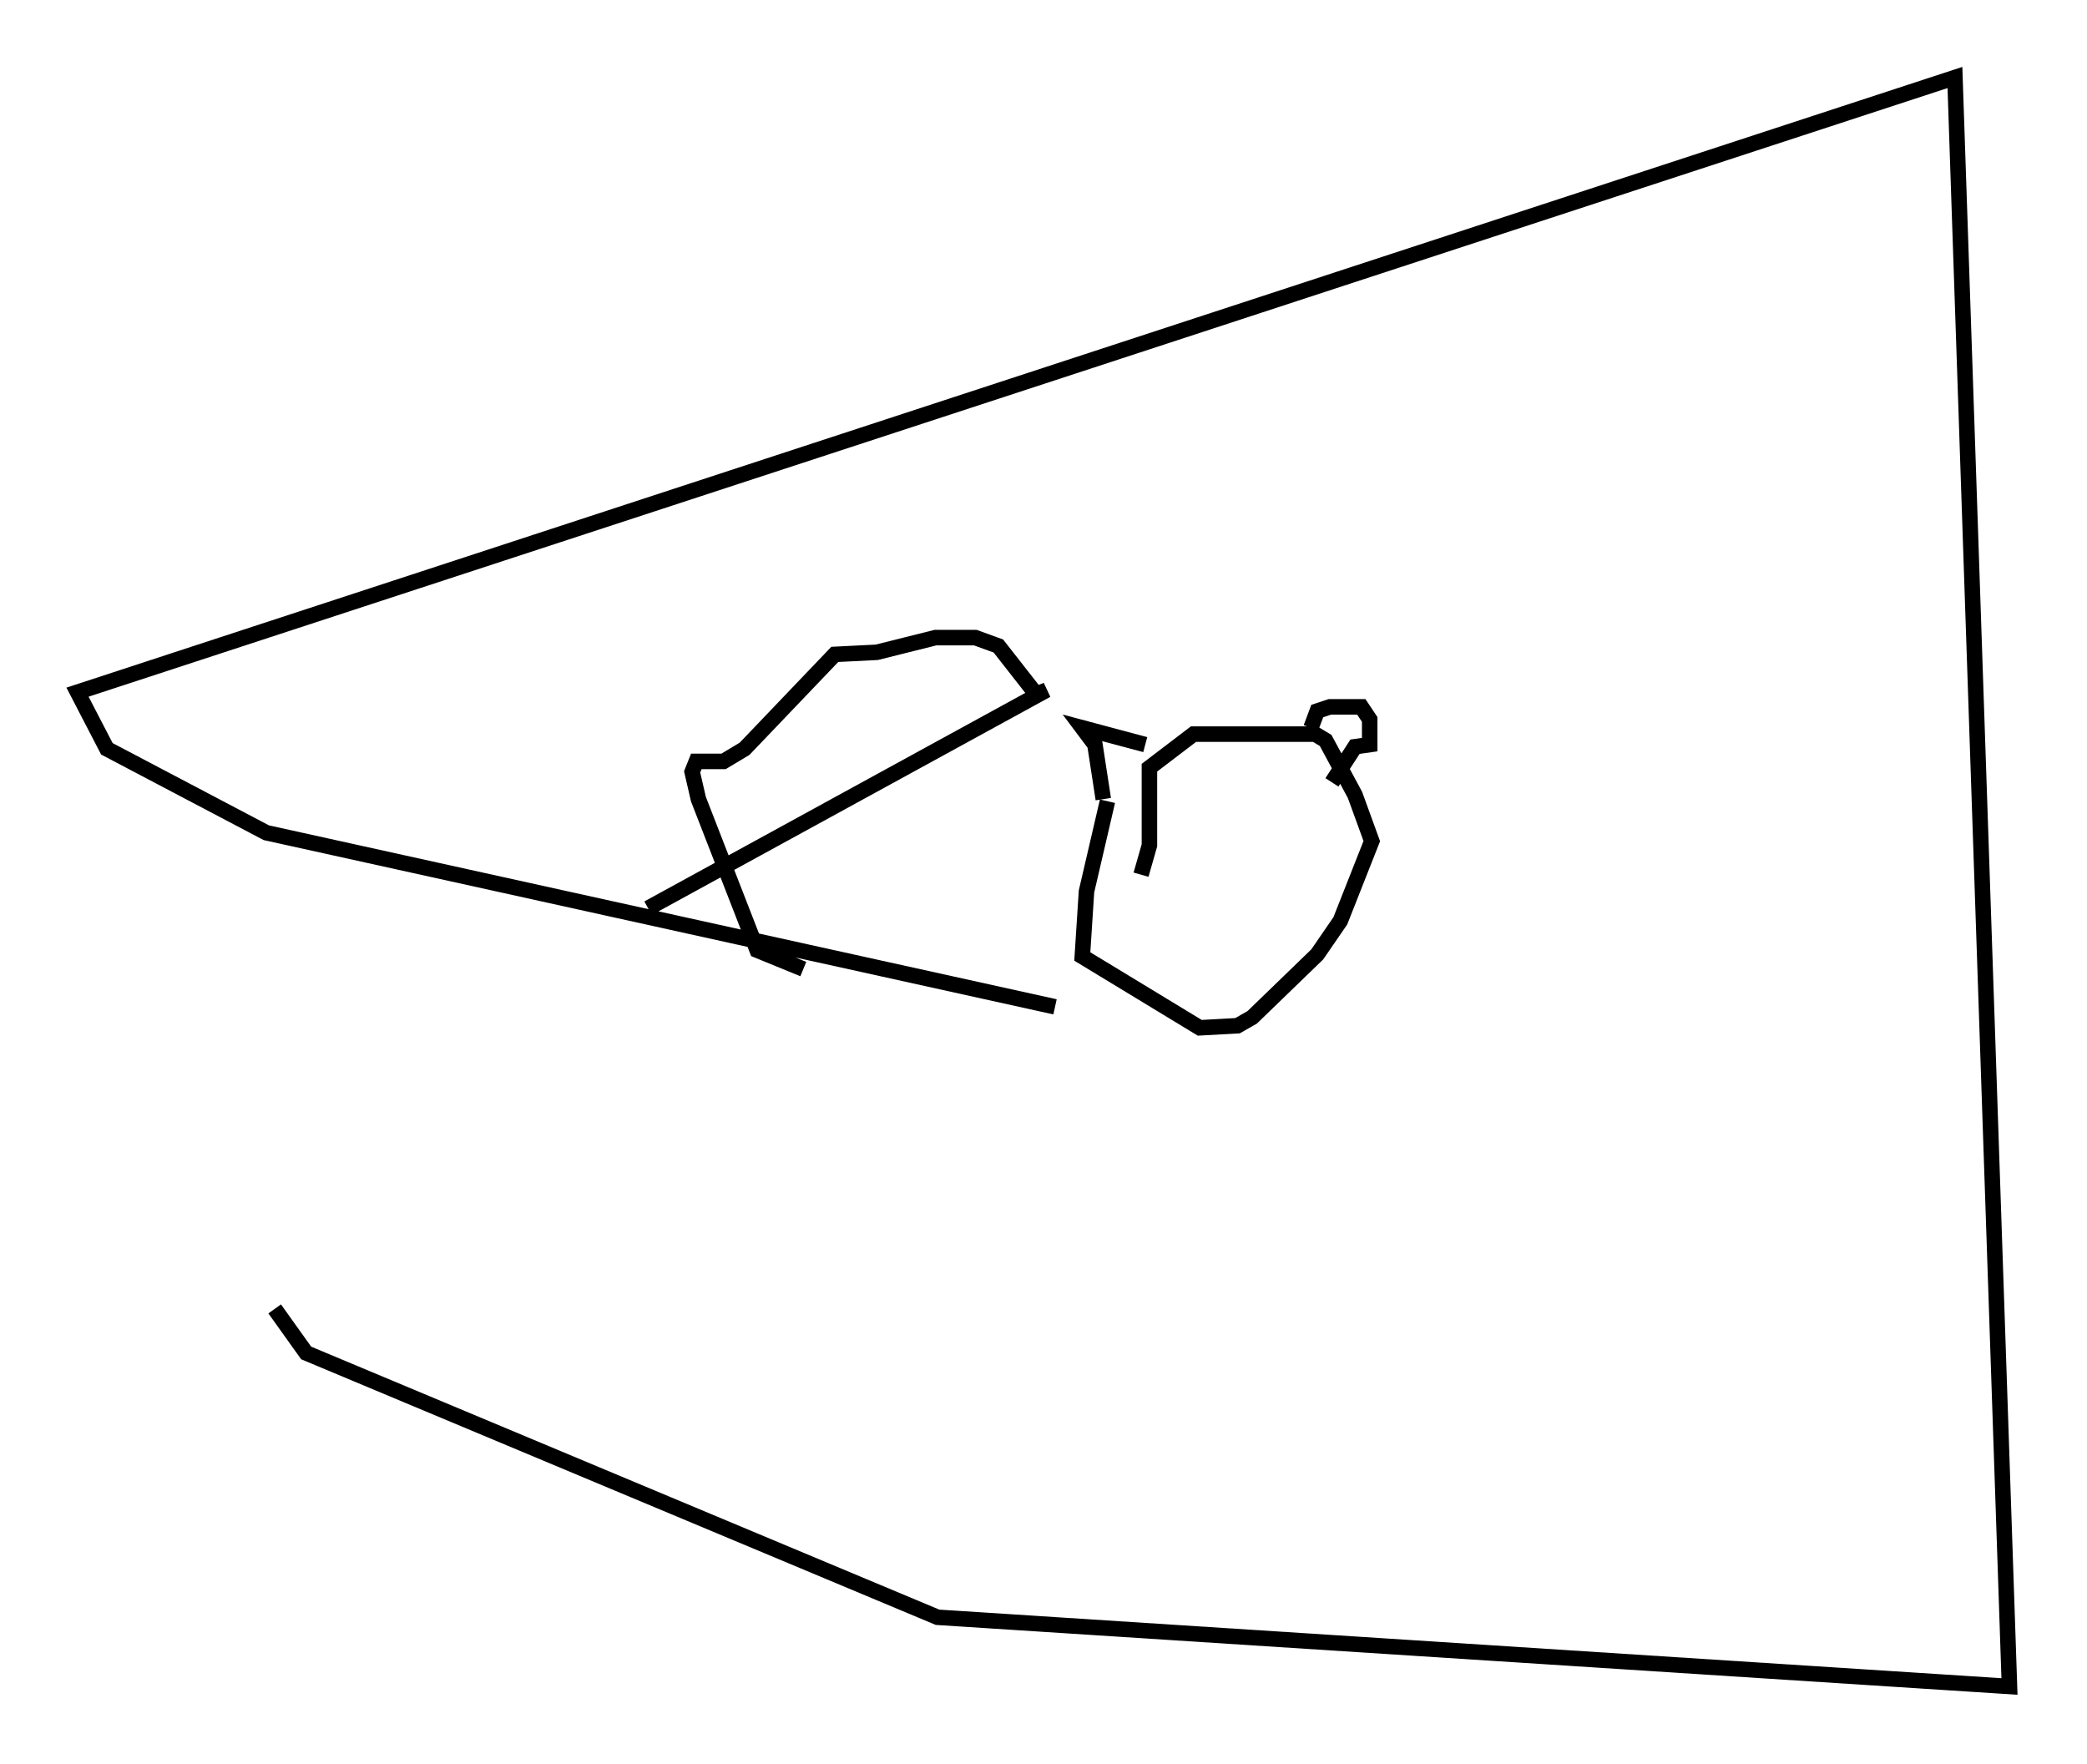 <?xml version="1.0" encoding="utf-8" ?>
<svg baseProfile="full" height="113.788" version="1.1" width="134.627" xmlns="http://www.w3.org/2000/svg" xmlns:ev="http://www.w3.org/2001/xml-events" xmlns:xlink="http://www.w3.org/1999/xlink"><defs /><rect fill="white" height="113.788" width="134.627" x="0" y="0" /><path d="M39.912, 52.496 m1.894, 6.089 l25.71, -14.073 -0.677, 0.271 l-2.436, -3.112 -1.488, -0.541 l-2.571, 0.0 -3.789, 0.947 l-2.706, 0.135 -5.819, 6.089 l-1.353, 0.812 -1.759, 0.0 l-0.271, 0.677 0.406, 1.759 l3.789, 9.743 2.977, 1.218 m16.238, 2.436 l-50.879, -11.231 -10.284, -5.413 l-1.894, -3.654 121.108, -39.648 l3.518, 103.788 -69.147, -4.465 l-40.73, -17.05 -2.03, -2.842 m53.721, -32.747 l-1.353, 5.819 -0.271, 4.195 l7.578, 4.601 2.436, -0.135 l0.947, -0.541 4.195, -4.059 l1.488, -2.165 2.03, -5.142 l-1.083, -2.977 -1.894, -3.518 l-0.677, -0.406 -7.848, 0.0 l-2.842, 2.165 0.0, 5.007 l-0.541, 1.894 m10.961, -9.472 l0.406, -1.083 0.812, -0.271 l2.03, 0.0 0.541, 0.812 l0.0, 1.624 -0.947, 0.135 l-1.488, 2.3 m-12.043, -2.436 l-4.059, -1.083 0.812, 1.083 l0.541, 3.518 " fill="none" stroke="black" stroke-width="1" /></svg>